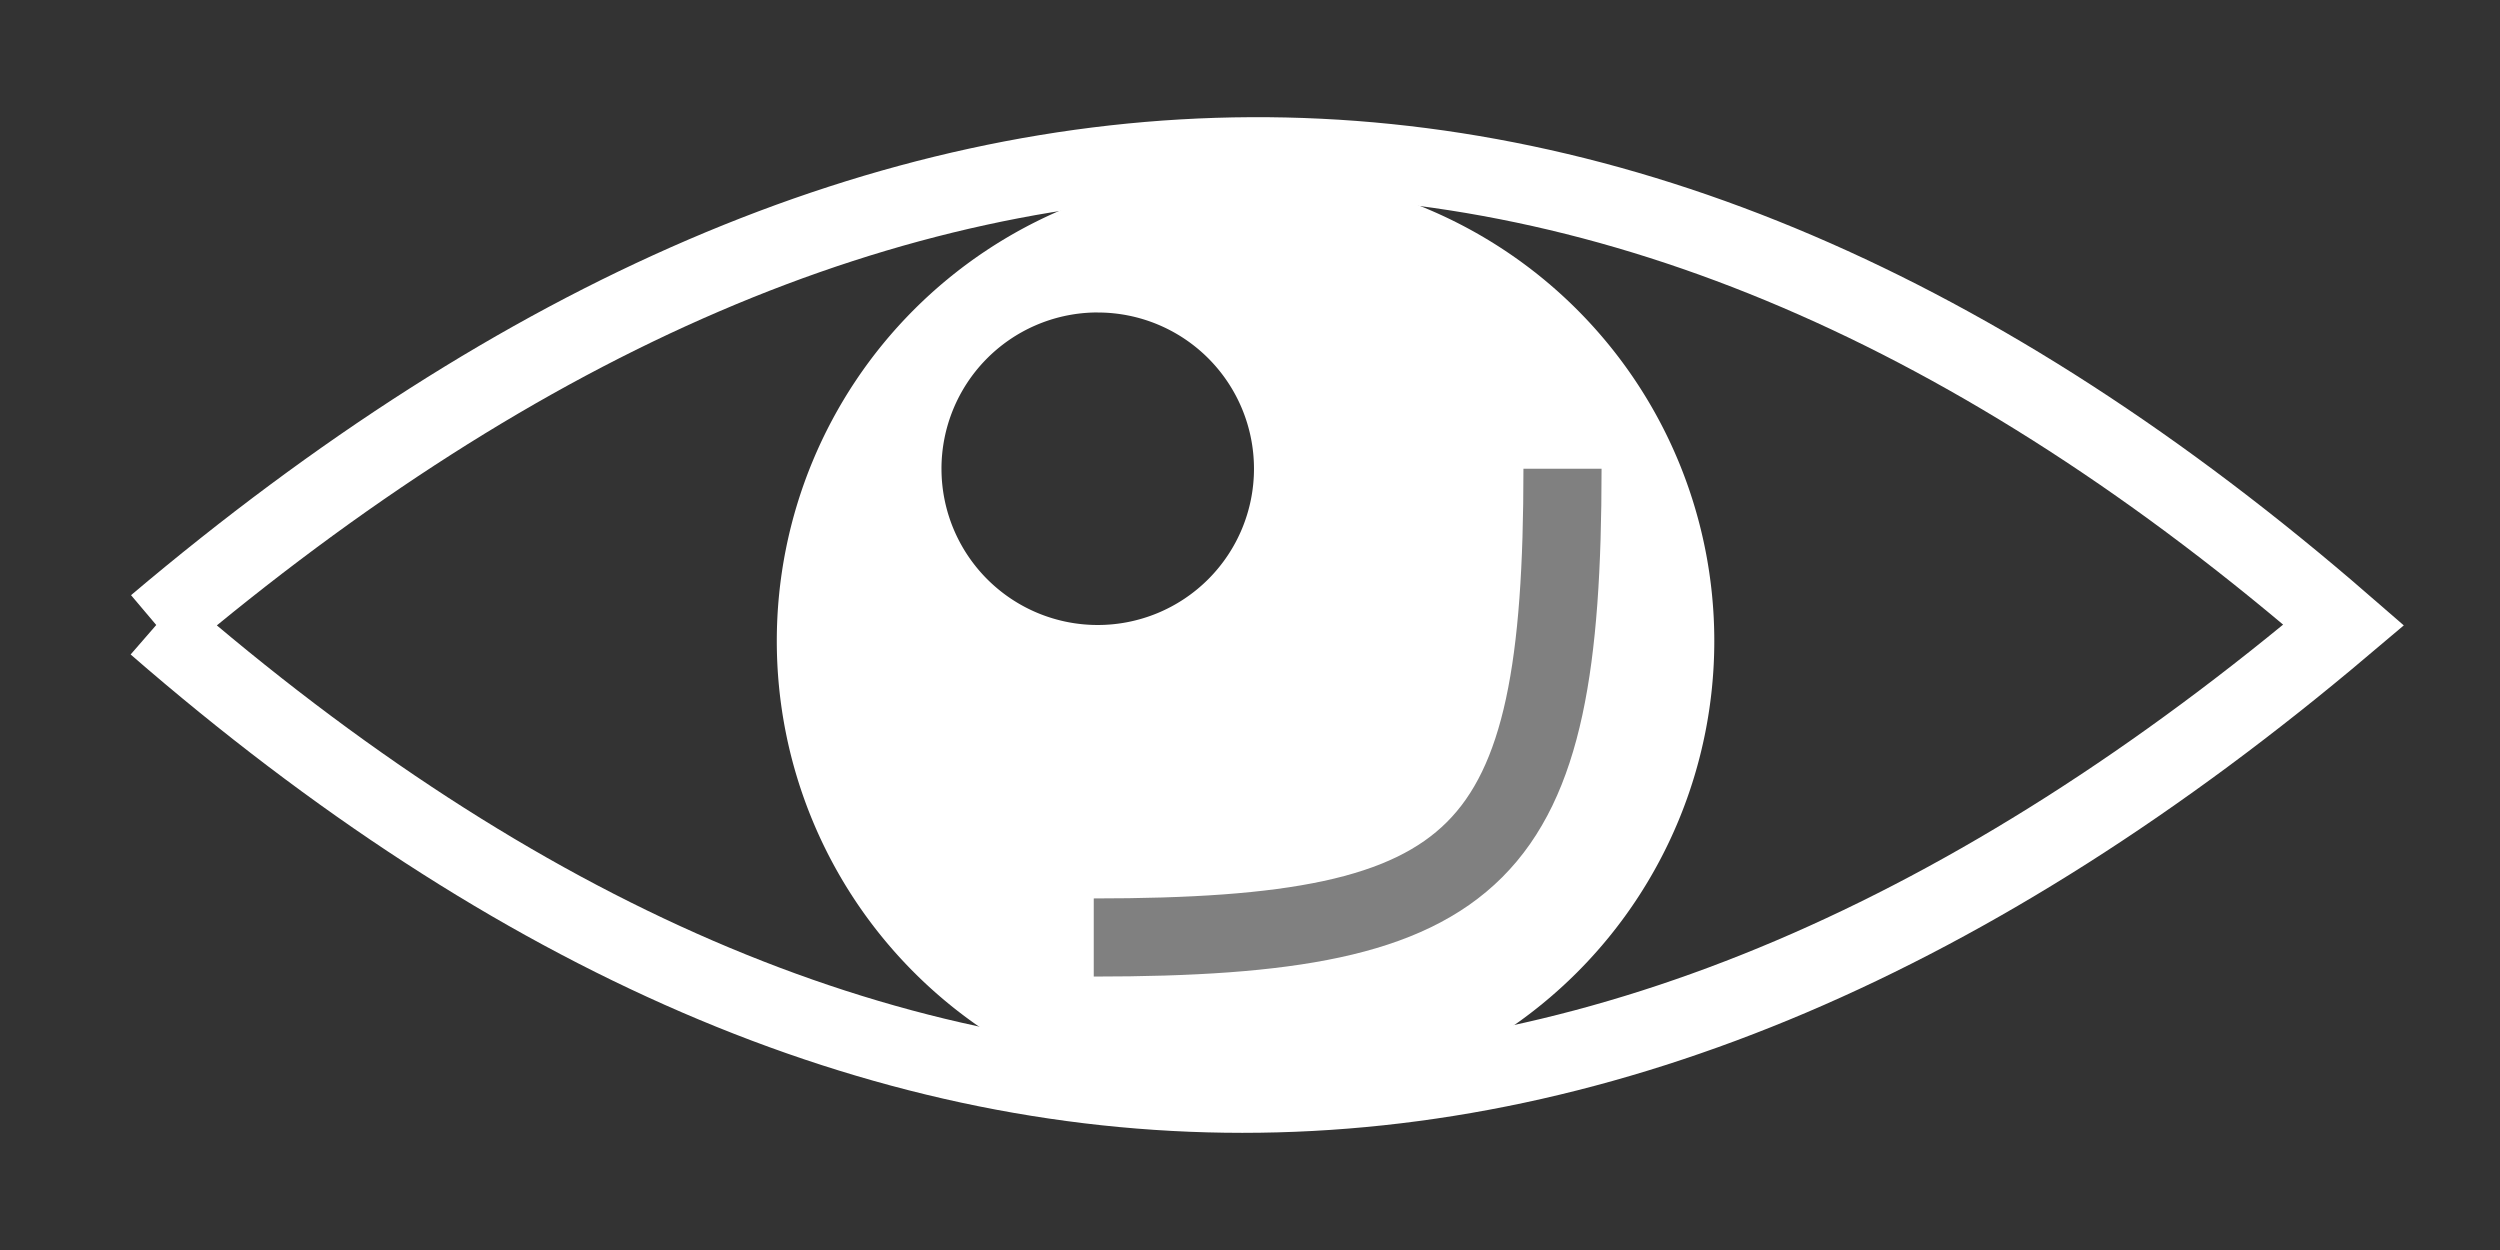 <?xml version="1.0" encoding="UTF-8" standalone="no"?>
<svg
   xmlns:dc="http://purl.org/dc/elements/1.1/"
   xmlns:cc="http://creativecommons.org/ns#"
   xmlns:rdf="http://www.w3.org/1999/02/22-rdf-syntax-ns#"
   xmlns:svg="http://www.w3.org/2000/svg"
   xmlns="http://www.w3.org/2000/svg"
   xmlns:sodipodi="http://sodipodi.sourceforge.net/DTD/sodipodi-0.dtd"
   xmlns:inkscape="http://www.inkscape.org/namespaces/inkscape"
   width="32"
   height="16"
   viewBox="0 0 32 16"
   version="1.1"
   id="svg2055"
   inkscape:version="1.0.1 (3bc2e813f5, 2020-09-07)"
   sodipodi:docname="eye_open.svg">
  <rect x="0" y="0" width="32" height="16" fill="#333333" stroke="none"/>
  <defs
     id="defs2049" />
  <sodipodi:namedview
     id="base"
     pagecolor="#ffffff"
     bordercolor="#666666"
     borderopacity="1.0"
     inkscape:pageopacity="0.0"
     inkscape:pageshadow="2"
     inkscape:zoom="22.4"
     inkscape:cx="15.728632"
     inkscape:cy="17.104917"
     inkscape:document-units="px"
     inkscape:current-layer="layer1"
     inkscape:document-rotation="0"
     showgrid="true"
     units="px"
     inkscape:pagecheckerboard="true"
     inkscape:window-width="1772"
     inkscape:window-height="1199"
     inkscape:window-x="3482"
     inkscape:window-y="76"
     inkscape:window-maximized="0">
    <inkscape:grid
       type="xygrid"
       id="grid830"
       empspacing="8" />
  </sodipodi:namedview>
  <g
     inkscape:label="Layer 1"
     inkscape:groupmode="layer"
     id="layer1">
    <path
       style="fill:none;fill-opacity:1;stroke:#ffffff;stroke-width:1px;stroke-linecap:butt;stroke-linejoin:miter;stroke-opacity:1"
       d="M 2,8 C 11.355,0.091 20.676,-0.091 30,8 20.532,16.003 11.206,15.998 2,8"
       id="path832"
       sodipodi:nodetypes="ccc" />
    <path
       id="path834"
       style="fill:#ffffff;fill-opacity:1;stroke:none;stroke-width:3"
       d="m 15.943,2.205 a 6,6 0 0 0 -6,6 6,6 0 0 0 6,6 6,6 0 0 0 6,-6 6,6 0 0 0 -6,-6 z M 14,4 a 2,2 0 0 1 0.051,0 2,2 0 0 1 2,2 2,2 0 0 1 -2,2 2,2 0 0 1 -2,-2 A 2,2 0 0 1 14,4 Z" />
    <path
       style="fill:none;stroke:#808080;stroke-width:1px;stroke-linecap:butt;stroke-linejoin:miter;stroke-opacity:1"
       d="m 14,12 c 5,0 6,-1 6,-6"
       id="path833"
       sodipodi:nodetypes="cc" />
  </g>
</svg>
